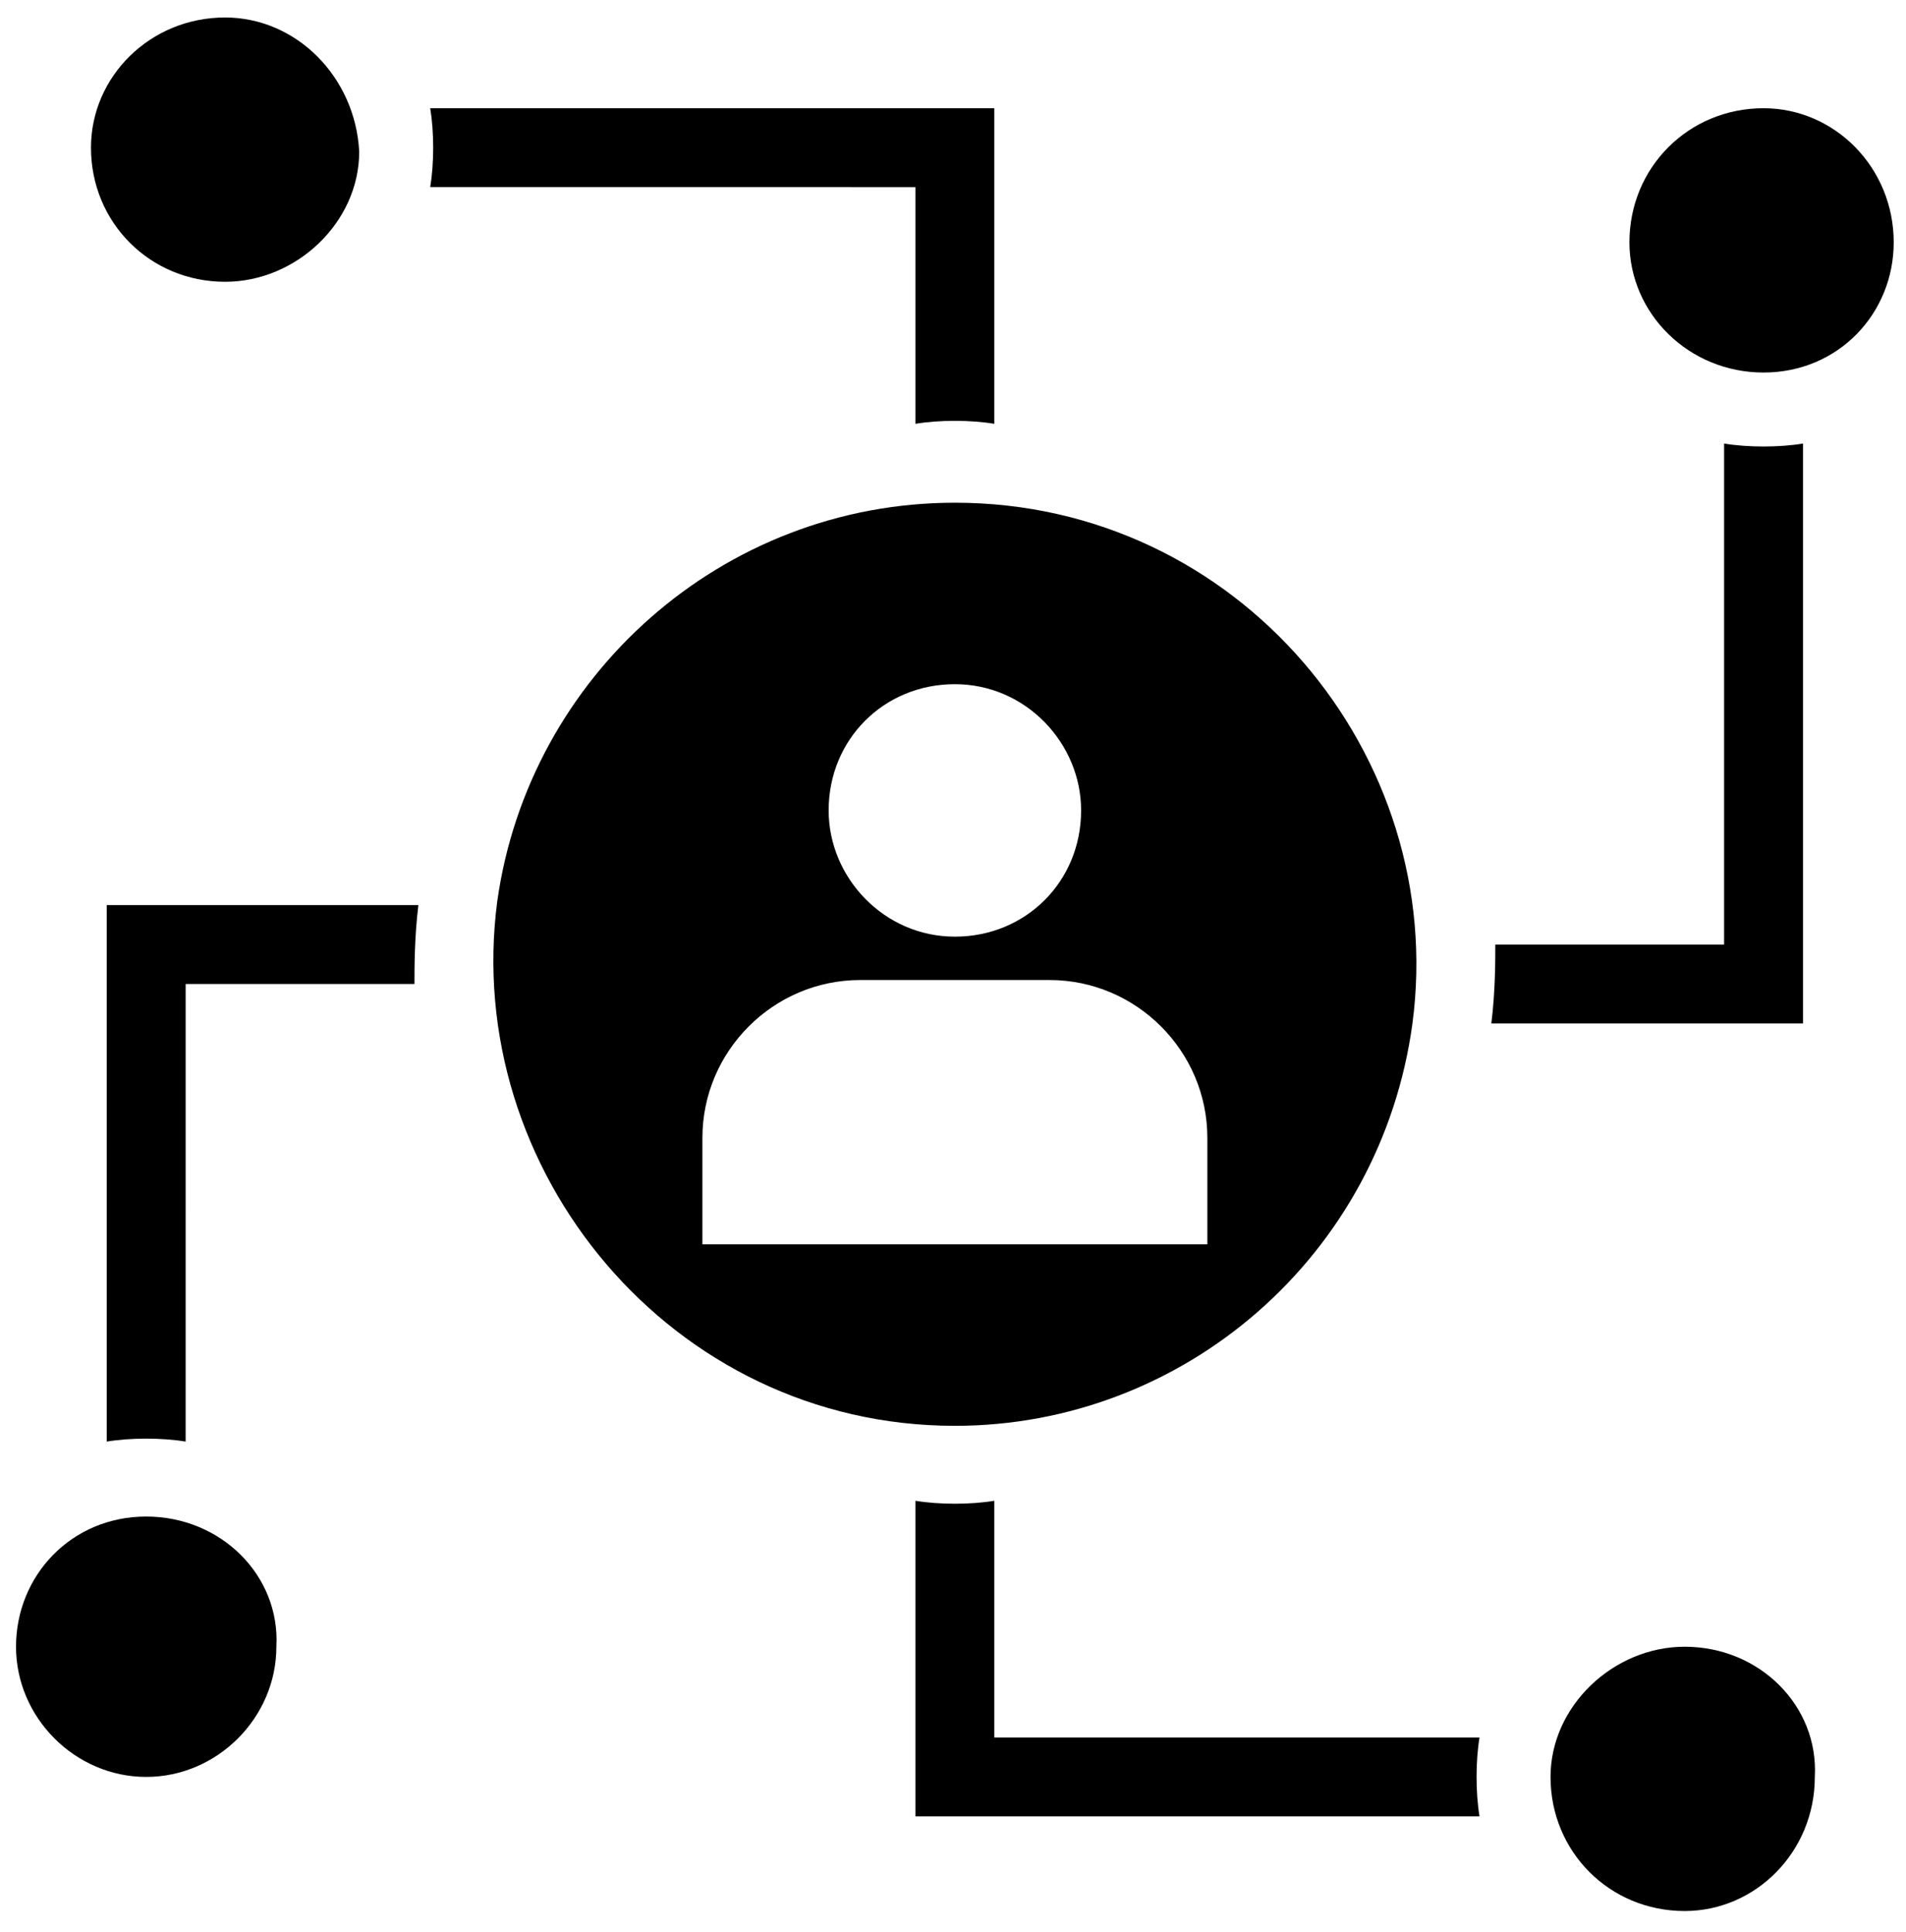 <svg width="74" height="75" viewBox="0 0 74 75" fill="none" xmlns="http://www.w3.org/2000/svg">
<path d="M8.739 10.94C11.496 10.94 13.946 8.643 13.946 5.886C13.793 2.976 11.496 0.679 8.739 0.679C5.829 0.679 3.532 2.976 3.532 5.733C3.532 8.643 5.829 10.94 8.739 10.94Z" fill="black"/>
<path d="M70.001 39.733V17.22C69.082 17.373 67.856 17.373 66.938 17.22V36.67H58.055C58.055 37.283 58.055 38.508 57.901 39.733L70.001 39.733Z" fill="black"/>
<path d="M68.469 4.202C65.559 4.202 63.262 6.499 63.262 9.409C63.262 12.165 65.56 14.463 68.469 14.463C71.379 14.463 73.523 12.165 73.523 9.409C73.523 6.499 71.226 4.202 68.469 4.202Z" fill="black"/>
<path d="M35.541 7.265V16.454C36.46 16.3 37.685 16.3 38.604 16.454V4.201L16.703 4.202C16.856 5.12 16.856 6.346 16.703 7.264L35.541 7.265Z" fill="black"/>
<path d="M37.073 55.355C45.956 55.355 53.613 48.769 54.838 39.733C56.217 29.319 48.099 19.517 37.073 19.517C28.037 19.517 20.532 26.256 19.307 34.985C17.929 45.399 26.046 55.355 37.073 55.355ZM37.073 26.562C39.829 26.562 41.974 28.859 41.974 31.463C41.974 34.22 39.829 36.364 37.073 36.364C34.316 36.364 32.172 34.066 32.172 31.463C32.172 28.706 34.316 26.562 37.073 26.562ZM27.271 44.175C27.271 40.805 30.028 38.048 33.397 38.048H40.749C44.118 38.048 46.875 40.805 46.875 44.175V48.309H27.271L27.271 44.175Z" fill="black"/>
<path d="M65.406 63.931C62.649 63.931 60.199 66.229 60.199 68.986C60.199 71.895 62.496 74.192 65.406 74.192C68.162 74.192 70.46 71.895 70.46 68.986C70.613 66.228 68.316 63.931 65.406 63.931Z" fill="black"/>
<path d="M38.604 67.454V58.265C37.685 58.418 36.46 58.418 35.541 58.265V70.517H57.442C57.289 69.599 57.289 68.373 57.442 67.454L38.604 67.454Z" fill="black"/>
<path d="M5.676 58.877C2.766 58.877 0.622 61.175 0.622 63.931C0.622 66.688 2.92 68.986 5.676 68.986C8.433 68.986 10.73 66.688 10.73 63.931C10.884 61.175 8.586 58.877 5.676 58.877Z" fill="black"/>
<path d="M4.145 35.139V55.967C5.063 55.814 6.289 55.814 7.207 55.967L7.208 38.202H16.091C16.091 37.589 16.091 36.364 16.244 35.139L4.145 35.139Z" fill="black"/>
</svg>
